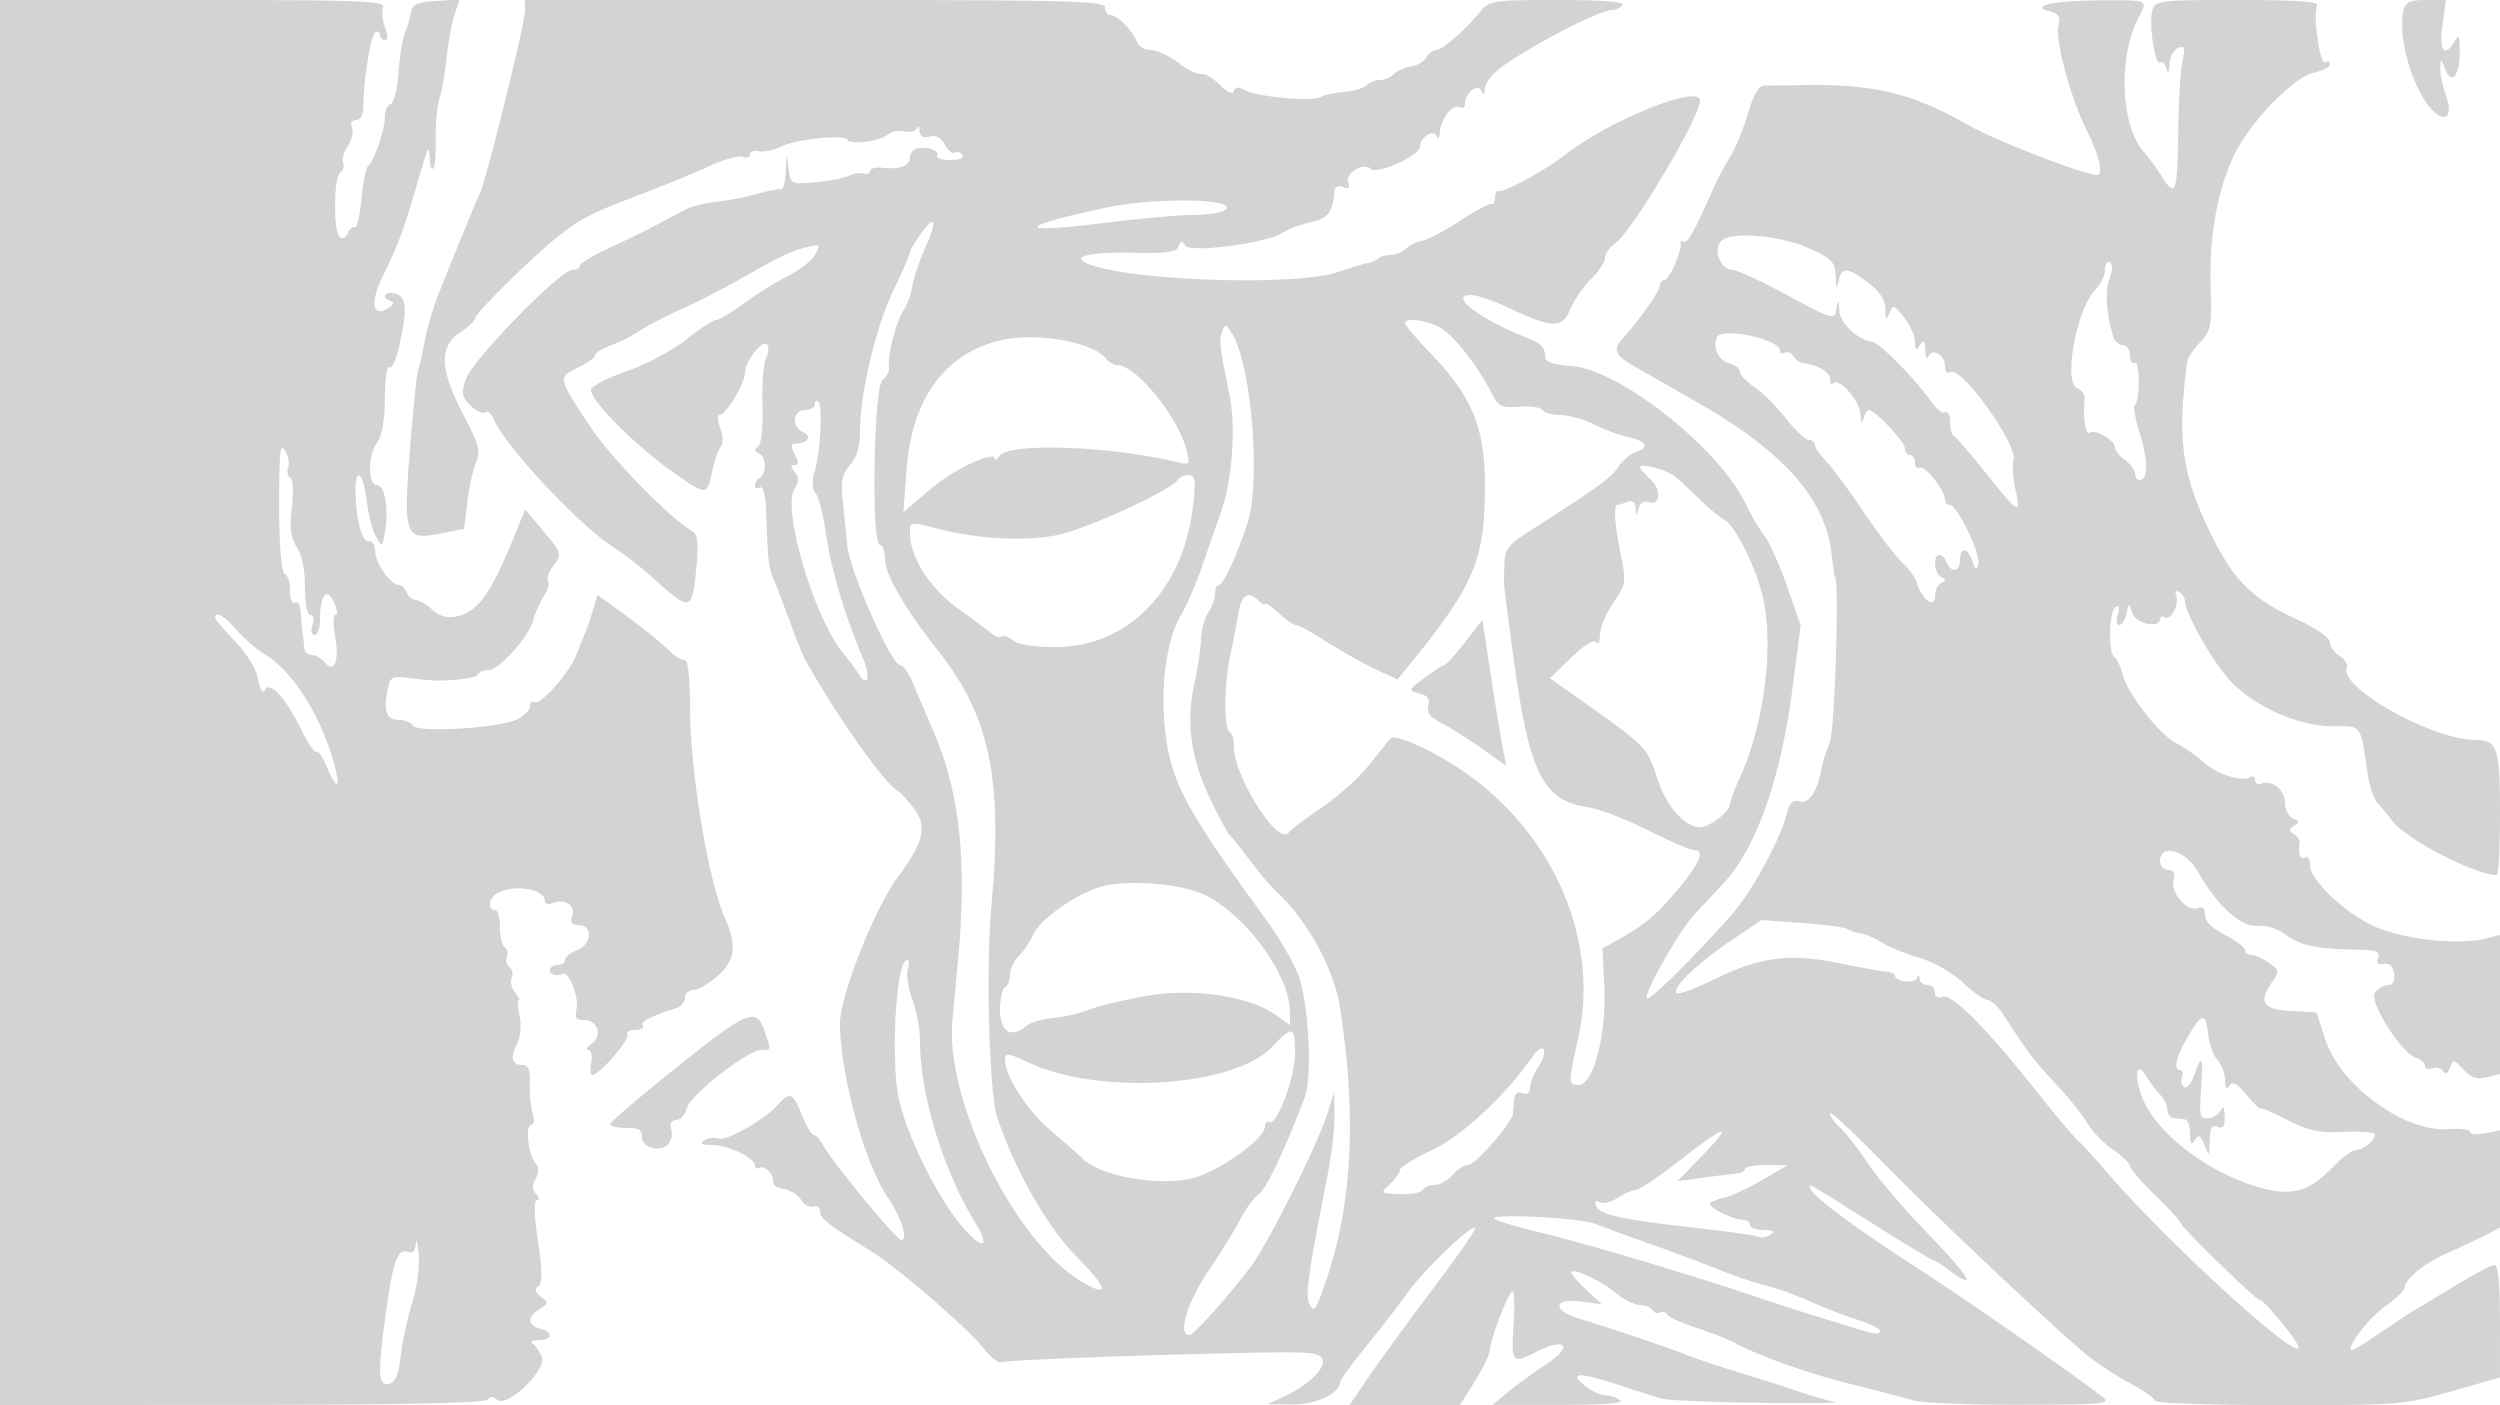 <svg xmlns="http://www.w3.org/2000/svg" width="500" height="281"><path d="M0 140.507v140.508l48.458-.035c31.872-.022 48.673-.384 49.089-1.056.427-.69 1.044-.678 1.906.037 1.975 1.639 9.877-5.915 8.912-8.521-.396-1.067-1.202-2.271-1.792-2.675-.605-.414-.092-.741 1.177-.75 2.788-.019 2.959-1.596.25-2.305-2.53-.661-2.562-2.342-.074-3.896 1.784-1.114 1.803-1.296.25-2.489-1.187-.911-1.342-1.512-.533-2.056.856-.576.845-2.839-.047-9.019-.772-5.353-.839-8.25-.193-8.25.572 0 .505-.492-.156-1.153-.812-.812-.85-1.719-.131-3.064.706-1.318.69-2.311-.049-3.203-1.432-1.725-2.064-7.58-.819-7.58.561 0 .686-.968.289-2.25-.383-1.238-.642-3.937-.576-6 .086-2.7-.295-3.75-1.361-3.75-2.223 0-2.641-1.364-1.249-4.072.751-1.46.98-3.724.575-5.678-.37-1.788-.45-3.25-.177-3.25s-.06-.669-.738-1.487c-.679-.818-.979-2.154-.667-2.968.313-.815.108-1.766-.456-2.114-.563-.348-.788-1.248-.5-2 .289-.752.094-1.633-.432-1.958-.526-.325-.956-2.139-.956-4.032 0-1.893-.45-3.441-1-3.441-1.688 0-1.108-2.739.75-3.544 3.784-1.639 9.25-.569 9.25 1.812 0 .52.675.687 1.5.37 2.477-.95 4.625.394 3.962 2.48-.438 1.381-.103 1.882 1.258 1.882 2.884 0 2.667 3.902-.279 5.022-1.342.511-2.441 1.39-2.441 1.953 0 .564-.675 1.025-1.5 1.025s-1.5.45-1.5 1c0 .94 1.278 1.311 2.581.75 1.183-.509 3.279 4.826 2.75 7-.43 1.766-.118 2.25 1.454 2.25 2.752 0 3.79 3.106 1.578 4.724-.96.702-1.272 1.276-.693 1.276.584 0 .84 1.114.575 2.5-.263 1.375-.163 2.5.222 2.5 1.384 0 7.578-7.118 7.003-8.048-.323-.524.365-.952 1.53-.952s1.872-.398 1.572-.884c-.49-.792 1.471-1.818 6.678-3.491.963-.309 1.75-1.251 1.75-2.094 0-.842.787-1.544 1.75-1.56.963-.016 3.204-1.353 4.981-2.969 3.345-3.043 3.658-5.995 1.222-11.502-3.325-7.518-6.913-29.117-6.936-41.75-.011-6.256-.401-9.75-1.088-9.75-.59 0-1.664-.563-2.389-1.25-2.626-2.493-6.124-5.316-10.536-8.502l-4.503-3.252-.824 2.752c-.453 1.514-1.184 3.652-1.626 4.752-.441 1.1-1.273 3.182-1.849 4.627-1.408 3.532-7.18 10.005-8.303 9.311-.494-.306-.899.073-.899.842 0 .77-1.237 1.97-2.75 2.667-3.736 1.723-19.778 2.625-20.682 1.163-.377-.611-1.533-1.11-2.568-1.11-2.591 0-3.309-1.538-2.567-5.494.618-3.295.718-3.354 4.849-2.856 2.32.279 4.668.496 5.218.482 4.813-.122 7.655-.574 8.095-1.285.288-.466 1.264-.847 2.171-.847 2.083 0 8.038-6.691 8.899-10 .358-1.375 1.294-3.493 2.079-4.706.786-1.213 1.179-2.61.874-3.103-.305-.493.092-1.75.882-2.794 1.969-2.601 1.951-2.668-1.986-7.38l-3.486-4.173-1.125 2.828c-5.559 13.971-8.141 17.75-12.745 18.649-1.787.349-3.335-.111-4.722-1.401-1.136-1.056-2.613-1.92-3.282-1.92s-1.476-.675-1.792-1.5c-.317-.825-1.018-1.5-1.559-1.5-1.651 0-4.734-4.364-4.77-6.75-.018-1.237-.57-2.137-1.227-2-1.34.28-2.51-3.856-2.688-9.5-.173-5.507 1.506-4.571 2.192 1.221.324 2.735 1.156 5.997 1.848 7.25 1.257 2.275 1.26 2.273 1.815-.721.842-4.536.015-9.5-1.582-9.5-1.886 0-1.831-6.036.077-8.559.948-1.253 1.48-4.355 1.5-8.75.018-3.859.429-6.564.948-6.243.503.311 1.403-1.709 2-4.49 1.594-7.436 1.397-9.643-.916-10.248-2.146-.561-2.834.845-.753 1.539.769.256.385.877-1 1.619-2.896 1.55-3.143-1.8-.514-6.964.954-1.872 2.334-4.979 3.068-6.904 1.324-3.472 1.763-4.856 4.595-14.5 1.192-4.056 1.482-4.449 1.537-2.083.037 1.604.351 2.632.698 2.285.348-.347.577-3.01.509-5.917-.067-2.907.293-6.635.801-8.285.508-1.65 1.135-5.25 1.393-8 .257-2.75.938-6.486 1.512-8.303l1.045-3.302-4.687.302c-3.79.245-4.745.685-4.997 2.303-.17 1.1-.707 2.9-1.193 4-.485 1.1-1.069 4.677-1.297 7.95-.228 3.272-.933 6.122-1.566 6.333-.633.211-1.151 1.327-1.151 2.479 0 2.564-2.178 9.012-3.327 9.848-.46.335-1.087 3.361-1.392 6.724-.305 3.364-.896 5.904-1.313 5.646-.417-.258-1.027.232-1.356 1.089-.329.857-1.051 1.278-1.605.935-1.348-.833-1.294-12.208.061-13.046.588-.363.847-1.238.576-1.944-.271-.707.148-2.199.931-3.318.784-1.118 1.152-2.745.818-3.615-.38-.99-.069-1.581.833-1.581.903 0 1.444-1.028 1.451-2.75.019-5.26 1.469-14.222 2.393-14.793.511-.316.93-.098.93.484S76.439 8 76.975 8c.626 0 .636-.892.028-2.491-.521-1.371-.686-3.171-.368-4C77.145.18 72.612 0 38.607 0H0v140.507M105 2.122c0 2.522-7.631 33.498-8.961 36.378-.852 1.844-3.015 7.104-8.223 20-1.111 2.75-2.386 7.025-2.834 9.5-.449 2.475-1.053 5.175-1.343 6-.29.825-1.026 7.88-1.636 15.678-1.369 17.497-1.037 18.436 6.03 17.039l4.765-.942.692-5.54c.381-3.047 1.178-6.607 1.772-7.91.909-1.996.501-3.476-2.591-9.396-4.72-9.035-4.906-13.6-.671-16.429 1.647-1.1 2.996-2.353 2.997-2.784.004-1.003 11.382-12.281 16.36-16.216 4.959-3.92 6.53-4.73 16.643-8.574 4.675-1.777 10.881-4.329 13.79-5.67 2.91-1.342 5.947-2.187 6.75-1.879.803.308 1.46.091 1.46-.482s.787-.863 1.75-.645c.963.218 2.952-.192 4.421-.912 3.126-1.531 12.604-2.511 13.306-1.376.661 1.071 6.503.299 8.162-1.077.743-.617 2.231-.891 3.308-.609 1.076.281 2.168-.003 2.426-.632s.505-.399.548.512c.054 1.126.693 1.496 1.993 1.156 1.265-.331 2.3.219 3.051 1.622.624 1.167 1.532 1.877 2.016 1.578.484-.3 1.163-.087 1.509.472.374.605-.633 1.016-2.49 1.016-1.715 0-2.872-.399-2.57-.886.632-1.023-2.328-1.991-4.18-1.368-.687.231-1.25 1.01-1.25 1.73 0 1.663-2.04 2.453-5.385 2.086-1.438-.158-2.615.139-2.615.659s-.562.744-1.25.497c-.687-.246-2.024-.05-2.97.436-.947.487-3.958 1.073-6.692 1.303-4.943.415-4.973.4-5.369-2.77-.383-3.061-.405-3.039-.559.563-.088 2.063-.498 3.671-.91 3.573-.412-.097-2.55.33-4.75.948-2.2.619-5.844 1.327-8.098 1.574-2.254.246-4.954.885-6 1.419a492.246 492.246 0 0 0-5.902 3.108c-2.2 1.175-6.588 3.321-9.75 4.769-3.162 1.447-5.75 3.021-5.75 3.496 0 .474-.71.863-1.577.863-2.406 0-19.947 18.002-21.231 21.789-.965 2.847-.847 3.556.883 5.286 1.099 1.099 2.435 1.728 2.969 1.398.533-.33 1.272.216 1.64 1.214 1.838 4.97 16.899 21.177 23.816 25.626 2.2 1.415 5.8 4.201 8 6.191 7.764 7.022 7.983 6.954 8.844-2.745.384-4.323.159-5.938-.909-6.535-4.253-2.381-16.064-14.44-20.184-20.61-6.71-10.047-6.734-10.157-2.688-12.077 1.89-.897 3.437-2.016 3.437-2.486 0-.47 1.37-1.333 3.044-1.917 1.675-.583 4.262-1.883 5.75-2.889 1.488-1.006 5.181-2.932 8.206-4.28 3.025-1.349 8.2-3.983 11.5-5.854 8.779-4.978 10.689-5.899 13.858-6.679 2.677-.659 2.785-.568 1.716 1.429-.627 1.173-3.038 3.09-5.357 4.261-2.32 1.171-6.302 3.648-8.851 5.504-2.549 1.856-5.096 3.374-5.66 3.374-.565 0-3.271 1.774-6.014 3.943-2.743 2.168-8.01 4.98-11.704 6.25-3.694 1.269-6.952 2.905-7.24 3.636-.687 1.746 8.591 11.145 16.475 16.69 6.698 4.71 6.679 4.712 7.775-.519.403-1.925 1.141-4.008 1.639-4.628.545-.679.509-2.173-.091-3.75-.556-1.463-.602-2.622-.103-2.622 1.249 0 5.057-6.371 5.057-8.46 0-2.303 3.664-6.892 4.467-5.594.344.557.217 1.809-.283 2.783s-.811 5.146-.691 9.271c.132 4.558-.217 7.824-.888 8.326-.79.591-.748.971.145 1.333 1.493.606 1.666 3.966.25 4.841-.55.34-1 1.068-1 1.618s.45.722 1 .382c.61-.377 1.079 1.451 1.203 4.691.384 10.057.528 11.317 1.583 13.809.582 1.375 2.045 5.2 3.253 8.5 1.207 3.3 2.572 6.675 3.033 7.5 6.267 11.214 15.663 24.52 18.55 26.269.698.423 2.237 2.128 3.419 3.789 2.397 3.366 1.539 6.642-3.524 13.442C174.95 181.635 168 199.186 168 204.584c0 10.169 4.877 28.008 9.531 34.867 2.742 4.041 4.181 8.549 2.729 8.549-.983 0-13.978-15.79-15.747-19.134-.543-1.026-1.334-1.866-1.758-1.866-.424 0-1.491-1.8-2.372-4-1.836-4.59-2.359-4.789-4.977-1.896-2.72 3.005-10.191 7.193-11.759 6.591-.731-.281-1.963-.108-2.738.382-1.022.647-.64.897 1.391.908 3.245.017 8.7 2.588 8.7 4.1 0 .568.399.786.887.485 1.03-.637 3.02 1.462 2.778 2.93-.091.55.865 1.146 2.123 1.325 1.259.178 2.801 1.146 3.428 2.15.627 1.004 1.735 1.597 2.462 1.318.736-.282 1.322.162 1.322 1.001 0 1.375 1.661 2.663 10.311 7.995 4.983 3.073 19.493 15.587 22.227 19.172 1.435 1.881 3.138 3.229 3.785 2.996 1.271-.458 26.472-1.424 49.373-1.892 12.289-.251 14.278-.075 14.812 1.317.686 1.788-3.054 5.333-8.008 7.589l-3 1.366 5 .048c4.672.045 9.5-2.208 9.5-4.434 0-.401 2.411-3.703 5.359-7.34 2.947-3.636 6.722-8.523 8.39-10.86C285.011 253.679 295 244.23 295 245.716c0 .496-3.885 6.05-8.632 12.343-4.748 6.292-10.39 14.028-12.538 17.191l-3.905 5.75h22.071l2.983-4.75c1.641-2.613 2.992-5.425 3.003-6.25.025-1.894 3.32-10.642 4.408-11.704.449-.438.599 2.466.333 6.454-.52 7.799-.282 8.107 4.394 5.689 5.941-3.072 7.699-1.291 2.276 2.307-2.691 1.785-6.243 4.37-7.893 5.745l-3 2.499 13.5-.01c9.084-.007 13.009-.328 12-.98-.825-.533-2.238-.976-3.139-.985-.902-.008-2.702-.9-4-1.982-3.187-2.655-1.019-2.633 7.221.072 3.526 1.158 7.313 2.354 8.415 2.658 1.102.304 9.878.665 19.503.802s16.375.051 15-.193c-1.375-.243-4.3-1.063-6.5-1.822-2.2-.758-7.825-2.558-12.5-4-4.675-1.441-9.4-3.015-10.5-3.497-2.278-.998-16.126-5.678-21.75-7.351-5.381-1.6-5.053-4.14.44-3.403l4.189.562-3.249-3.037c-1.788-1.671-3.056-3.231-2.819-3.468.682-.682 5.919 1.848 9.016 4.355 1.554 1.259 3.665 2.289 4.691 2.289 1.025 0 2.147.457 2.492 1.016.346.559 1.016.777 1.49.484.474-.293 1.123-.11 1.443.407.319.517 2.938 1.708 5.819 2.647 2.881.939 6.363 2.311 7.738 3.049 5.028 2.699 14.879 6.173 23.582 8.317 4.905 1.208 10.3 2.62 11.989 3.138 1.689.518 11.364.922 21.5.897 16.767-.04 18.249-.182 16.429-1.577-6.985-5.355-27.57-19.675-37.394-26.014-12.334-7.959-20.362-13.933-20.986-15.617-.435-1.176-1.258-1.642 13.172 7.452 5.936 3.741 11.016 6.801 11.291 6.801.274 0 1.824.981 3.445 2.179 5.697 4.212 3.836 1.117-4.538-7.544-4.653-4.812-10.035-11.123-11.961-14.025-1.925-2.901-4.407-6.095-5.515-7.097-1.108-1.003-2.014-2.285-2.014-2.849 0-.565 4.837 3.935 10.75 10 9.866 10.119 31.819 30.863 40.25 38.033 1.925 1.636 5.863 4.246 8.75 5.798 2.887 1.553 5.25 3.201 5.25 3.664 0 .463 11.137.851 24.75.862 24.067.021 25.019-.055 34.496-2.75l9.746-2.771.004-11.25c.003-7.36-.368-11.25-1.071-11.25-.592 0-4.079 1.823-7.75 4.052a2914.411 2914.411 0 0 1-8.675 5.25c-1.1.659-4.139 2.66-6.752 4.448-2.614 1.787-4.988 3.25-5.276 3.25-1.6 0 3.093-6.27 6.494-8.676 2.195-1.553 4.001-3.308 4.013-3.9.033-1.655 4.086-4.906 8.521-6.833 2.2-.956 5.463-2.483 7.25-3.392l3.25-1.654V226.05l-3 .6c-1.65.33-3 .203-3-.282s-1.943-.728-4.318-.539c-8.693.691-21.629-8.723-24.618-17.917l-1.759-5.412-5.153-.302c-5.655-.332-6.541-1.77-3.641-5.911 1.392-1.987 1.335-2.281-.722-3.722-1.229-.861-2.809-1.565-3.512-1.565-.702 0-1.277-.441-1.277-.98 0-.538-1.8-1.898-4-3.02-2.6-1.326-4-2.723-4-3.989 0-1.274-.492-1.759-1.423-1.402-2.118.813-5.534-3.057-4.886-5.535.384-1.467.069-2.074-1.074-2.074-.89 0-1.617-.808-1.617-1.796 0-3.567 5.183-2.157 7.544 2.053 3.992 7.118 8.84 11.401 12.342 10.906 1.317-.187 3.654.6 5.216 1.754 2.984 2.206 6.286 2.905 14.255 3.016 3.947.054 4.746.356 4.266 1.607-.411 1.071-.062 1.452 1.143 1.25 1.15-.192 1.842.467 2.054 1.96.205 1.444-.199 2.25-1.128 2.25-.796 0-1.992.657-2.658 1.459-1.409 1.697 5.107 12.089 8.216 13.104.962.315 1.75 1.04 1.75 1.611 0 .572.661.786 1.468.477.807-.31 1.785-.051 2.172.576.466.754.924.517 1.35-.698.606-1.727.768-1.705 2.699.368 1.547 1.66 2.705 2.042 4.683 1.546l2.628-.66v-27.821l-2.75.723c-5.458 1.434-16.339.254-22.41-2.432-5.743-2.54-12.84-9.26-12.84-12.157 0-1.221-.448-1.937-1-1.596-.936.578-1.455-.84-1.066-2.908.095-.5-.415-1.287-1.131-1.75-1.066-.689-1.061-.998.031-1.703 1.075-.694 1.027-.978-.25-1.468-.871-.335-1.584-1.732-1.584-3.104 0-2.575-2.547-4.638-4.75-3.849-.688.247-1.25-.065-1.25-.694 0-.628-.404-.892-.897-.587-1.646 1.016-6.805-.605-9.308-2.926-1.36-1.261-3.847-3.004-5.527-3.872-3.513-1.817-9.799-9.921-10.806-13.933-.376-1.499-1.084-2.972-1.573-3.274-1.28-.792-1.097-9.185.218-9.998.745-.461.887.011.433 1.441-.38 1.198-.239 2.125.323 2.125.549 0 1.197-1.012 1.44-2.25.442-2.245.445-2.245 1.154-.125.711 2.125 5.543 3.163 5.543 1.191 0-.514.427-.67.95-.347 1.215.751 2.936-2.53 2.285-4.358-.302-.849-.055-1.118.635-.691.622.384 1.13 1.189 1.13 1.789 0 2.364 5.434 12.011 8.869 15.749 4.863 5.289 13.776 9.292 20.692 9.292 5.912 0 5.435-.66 7.006 9.692.37 2.443 1.284 5.052 2.031 5.799.747.746 1.93 2.171 2.63 3.165 2.629 3.735 16.65 11.094 21.138 11.094.349 0 .634-5.535.634-12.3 0-13.134-.516-14.7-4.842-14.7-8.663 0-27.342-10.473-25.808-14.471.248-.645-.405-1.707-1.45-2.359-1.045-.653-1.9-1.873-1.9-2.711 0-.906-2.736-2.79-6.75-4.647-8.972-4.152-12.49-7.688-17.2-17.289-5.685-11.59-6.661-18.847-4.603-34.251.09-.676 1.24-2.375 2.556-3.775 2.184-2.325 2.368-3.273 2.128-10.943-.312-9.965 1.267-19.16 4.481-26.096 3.133-6.762 11.938-15.985 16.138-16.905 1.788-.392 3.25-1.153 3.25-1.691 0-.539-.417-.722-.926-.408-1.095.677-2.589-9.812-1.621-11.378C463.917.325 459.139 0 447.626 0c-15.577 0-16.526.11-17.122 1.987-.804 2.535.455 11.157 1.532 10.491.447-.277 1.019.291 1.272 1.26.299 1.144.501.835.576-.881.064-1.454.843-2.922 1.731-3.263 1.365-.524 1.503-.114.888 2.643-.4 1.795-.79 8.326-.865 14.513-.146 11.879-.552 12.925-3.3 8.5-.939-1.512-2.55-3.707-3.58-4.876-4.704-5.338-5.178-19.141-.93-27.058 1.78-3.319 1.775-3.321-7.578-3.246-9.626.078-14.479 1.114-10.314 2.203 1.79.468 2.198 1.105 1.767 2.755-.748 2.861 2.368 14.467 5.655 21.063 2.491 4.999 3.386 8.909 2.04 8.909-2.466 0-20.136-6.821-25.398-9.805-11.563-6.556-18.878-8.369-33-8.178-3.575.048-7.237.096-8.138.106-1.122.012-2.166 1.806-3.316 5.698-.923 3.123-2.534 7.029-3.58 8.679-1.046 1.65-2.595 4.575-3.442 6.5-3.634 8.258-5.053 10.791-5.79 10.336-.431-.267-.708-.114-.616.34.296 1.454-2.281 7.324-3.216 7.324-.496 0-.902.48-.902 1.067 0 1.068-3.947 6.711-7.265 10.387-2.21 2.448-1.864 3.511 1.832 5.633 1.613.926 7.24 4.144 12.505 7.15 17.749 10.136 26.031 19.477 27.277 30.763.273 2.475.56 4.5.638 4.5.917 0-.035 30.658-1.025 33-.697 1.65-1.428 3.9-1.624 5-.842 4.734-2.479 7.276-4.367 6.782-1.423-.372-2.048.202-2.57 2.363-1.182 4.89-7.013 15.664-10.835 20.017-7.306 8.325-16.65 17.588-17.192 17.045-.781-.781 6.501-13.646 9.578-16.918 1.401-1.492 3.956-4.212 5.676-6.046 6.594-7.029 11.532-20.937 13.868-39.06l1.634-12.679-2.725-7.752c-1.499-4.264-3.525-8.79-4.503-10.058-.978-1.268-2.693-4.197-3.812-6.509-5.4-11.155-25.053-26.686-34.789-27.493-4.388-.364-5.301-.767-5.301-2.341 0-1.108-1.044-2.297-2.503-2.852C296.47 64.186 289.361 59 294.163 59c1.179 0 4.543 1.135 7.475 2.522 8.878 4.2 10.8 4.25 12.426.321.761-1.839 2.633-4.565 4.16-6.059C319.751 54.29 321 52.403 321 51.59c0-.812.891-2.1 1.979-2.863C326.414 46.321 340 23.48 340 20.111c0-3.359-18.248 3.986-26.992 10.864-3.911 3.076-12.099 7.539-13.258 7.227-.413-.111-.75.473-.75 1.298 0 .825-.337 1.408-.75 1.295-.412-.112-3.256 1.424-6.318 3.415-3.063 1.99-6.438 3.77-7.5 3.954-1.063.185-2.527.899-3.253 1.586-.727.687-2.115 1.25-3.084 1.25-.969 0-2.075.313-2.457.696-.383.382-1.245.776-1.917.875-.672.098-3.374.91-6.006 1.804-9.11 3.094-45.019 1.646-51.01-2.057-1.961-1.212 2.376-1.939 10.508-1.761 6.141.135 8.08-.156 8.509-1.275.436-1.135.727-1.174 1.34-.181.959 1.551 16.182-.439 19.453-2.543 1.108-.712 3.465-1.614 5.238-2.004 3.859-.847 4.796-1.975 5.122-6.161.082-1.048.686-1.392 1.736-.989 1.148.441 1.447.188 1.038-.877-.722-1.882 3.105-4.173 4.553-2.725 1.185 1.185 9.79-2.706 9.795-4.43.005-1.914 2.719-3.679 3.327-2.164.299.746.565.447.629-.708.149-2.687 2.655-5.861 3.98-5.041.587.362 1.067.013 1.067-.778 0-2.142 2.662-4.123 3.324-2.473.356.888.543.793.597-.303.043-.877 1.02-2.452 2.171-3.5C303.007 10.839 319.601 2 322.379 2c.827 0 1.781-.45 2.121-1 .4-.648-4.16-1-12.951-1-12.603 0-13.692.151-15.309 2.116-3.184 3.873-7.725 7.875-8.94 7.879-.66.003-1.571.667-2.024 1.477-.453.809-1.832 1.625-3.064 1.813-1.231.188-2.773.876-3.426 1.529C278.134 15.466 276.88 16 276 16c-.88 0-2.065.465-2.633 1.033-.568.568-2.615 1.175-4.55 1.348-1.935.174-4.026.63-4.647 1.014-1.565.967-12.533.017-14.992-1.3-1.485-.794-2.12-.768-2.41.1-.245.735-1.311.262-2.825-1.252-1.338-1.338-3-2.301-3.695-2.142-.694.159-2.764-.856-4.599-2.256-1.836-1.4-4.322-2.545-5.525-2.545-1.203 0-2.47-.787-2.815-1.75-.78-2.171-3.869-5.25-5.267-5.25-.573 0-1.042-.675-1.042-1.5 0-1.316-7.111-1.5-58-1.5h-58v2.122m375.743-.248c-1.413 5.403 1.989 16.829 6.107 20.512 2.649 2.37 3.784.413 2.191-3.779-.573-1.505-1.012-3.72-.978-4.922.06-2.069.116-2.053 1.052.291 1.293 3.242 2.861 1.047 2.839-3.976-.012-2.859-.202-3.179-1.034-1.75-1.998 3.43-3.13 1.91-2.42-3.25l.688-5h-3.978c-3.047 0-4.091.438-4.467 1.874M221 41.567c-18.212 3.934-17.971 5.25.538 2.941 6.579-.821 14.212-1.503 16.962-1.515 2.75-.013 5.601-.404 6.335-.87 3.755-2.38-13.522-2.783-23.835-.556m-36.891 5.28c-1.16 1.629-2.109 3.265-2.109 3.636 0 .37-1.544 3.901-3.43 7.845-3.493 7.302-6.57 20.478-6.57 28.129 0 2.782-.677 5.018-1.973 6.511-1.546 1.783-1.871 3.275-1.502 6.903.258 2.546.69 6.766.959 9.377.526 5.096 8.788 23.752 10.519 23.752.566 0 1.652 1.463 2.414 3.25.761 1.787 2.732 6.4 4.381 10.25 5.175 12.087 6.621 25.768 4.807 45.5a8347.38 8347.38 0 0 1-1.111 12c-1.528 16.305 12.744 44.911 26.225 52.567 5.323 3.022 4.756.989-1.485-5.33-5.778-5.85-12.159-17.046-15.748-27.633-1.645-4.85-2.345-29.885-1.192-42.604 2.296-25.323-.355-37.86-10.784-51-6.413-8.08-10.51-15.135-10.51-18.1 0-1.595-.45-2.9-1-2.9-1.786 0-1.296-31.51.513-33.011.832-.691 1.417-1.758 1.3-2.372-.4-2.092 1.331-9.11 2.814-11.413.814-1.263 1.644-3.513 1.845-5 .201-1.487 1.339-4.879 2.53-7.537 2.537-5.664 2.105-7.03-.893-2.82m160.03 1.486c-1.561 1.88.084 5.667 2.461 5.667.841 0 5.742 2.271 10.889 5.046 9.176 4.946 9.369 5 9.799 2.75.404-2.109.451-2.081.576.339.131 2.537 3.647 5.823 6.712 6.273 1.428.21 8.8 7.752 11.736 12.007.997 1.444 2.234 2.365 2.75 2.047.516-.319.938.534.938 1.896 0 1.361.337 2.625.75 2.809.413.183 3.382 3.626 6.598 7.651 6.463 8.088 6.924 8.32 5.697 2.88-.465-2.06-.615-4.626-.334-5.701.815-3.115-10.488-18.871-12.6-17.565-.67.413-1.111-.089-1.111-1.266 0-2.221-2.619-3.672-3.356-1.86-.268.657-.529.069-.58-1.306-.075-1.992-.291-2.195-1.064-1-.794 1.228-.972 1.117-.985-.615-.008-1.163-.999-3.366-2.201-4.895-2.02-2.567-2.243-2.634-2.93-.884-.616 1.57-.755 1.433-.814-.805-.048-1.837-1.139-3.514-3.414-5.25-4.115-3.138-5.391-3.203-5.95-.301-.316 1.64-.471 1.376-.57-.975-.119-2.823-.728-3.5-4.886-5.432-6.1-2.835-16.306-3.686-18.111-1.51M421 53.941c0 1.132-.848 2.907-1.884 3.943-3.783 3.783-6.542 18.632-3.667 19.735.899.345 1.564 1.359 1.478 2.254-.373 3.858.146 7.2 1.032 6.652 1.179-.729 5.041 1.566 5.041 2.995 0 .571.9 1.687 2 2.48 1.1.793 2 2.017 2 2.721 0 .703.398 1.279.883 1.279 1.767 0 1.803-3.788.087-9.331-.964-3.118-1.424-5.669-1.02-5.669.403 0 .764-2.026.801-4.503.038-2.477-.341-4.25-.841-3.941-.501.309-.91-.365-.91-1.497 0-1.132-.645-2.059-1.433-2.059s-1.664-.787-1.946-1.75c-1.383-4.706-1.656-9.028-.726-11.475.653-1.717.677-2.921.067-3.299-.529-.327-.962.333-.962 1.465M281 64.66c0 .362 2.494 3.273 5.541 6.469 7.98 8.365 10.462 14.579 10.447 26.15-.019 14.913-2.164 19.89-15.693 36.413l-1.795 2.192-4.342-2.013c-2.388-1.107-6.754-3.556-9.702-5.442-2.948-1.886-5.766-3.429-6.262-3.429-.496 0-2.093-1.104-3.548-2.452-1.455-1.349-2.646-2.159-2.646-1.8 0 .358-.54.112-1.2-.548-2.136-2.136-3.523-1.282-4.147 2.55-.336 2.063-1.051 5.775-1.589 8.25-1.259 5.8-1.333 14.716-.128 15.461.515.318.885 1.357.821 2.309-.395 5.898 8.876 20.77 11.037 17.705.388-.551 3.353-2.796 6.588-4.989 3.235-2.192 7.488-6.011 9.45-8.486 1.962-2.475 3.854-4.853 4.203-5.285.91-1.125 8.854 2.491 15.112 6.879 17.724 12.426 26.757 33.593 22.535 52.808-2.08 9.464-2.079 9.598.068 9.598 2.908 0 5.562-10.112 5.119-19.503l-.369-7.808 3.479-1.952c5.137-2.883 7.589-4.996 12.028-10.368 4.082-4.94 4.98-7.369 2.724-7.369-.698 0-4.834-1.791-9.192-3.98-4.358-2.19-9.734-4.251-11.947-4.581-9.201-1.372-11.831-6.849-15.097-31.437-1.95-14.681-1.76-12.661-1.613-17.084.105-3.181.705-3.955 5.368-6.923 13.07-8.32 15.991-10.434 17.411-12.601.835-1.274 2.378-2.589 3.428-2.922 2.883-.915 2.299-2.229-1.339-3.015-1.788-.385-4.92-1.546-6.96-2.579-2.041-1.033-5.052-1.878-6.691-1.878-1.64 0-3.257-.447-3.595-.994-.338-.546-2.419-.851-4.625-.676-3.609.285-4.168.009-5.582-2.757-2.894-5.656-7.751-11.757-10.488-13.172-2.814-1.455-6.809-1.89-6.809-.741m-36.589 1.711c-.634 1.652-.471 3.045 1.451 12.4 1.37 6.67.626 17.152-1.684 23.729-1.159 3.3-2.968 8.475-4.018 11.5-1.051 3.025-2.828 7.075-3.948 9-3.223 5.535-4.382 16.006-2.836 25.621 1.387 8.625 4.707 14.532 19.888 35.379 3.003 4.125 6.041 9.525 6.749 12 1.839 6.424 2.383 19.569.966 23.351-3.906 10.426-7.64 18.321-9.206 19.465-.99.724-2.651 2.974-3.692 5-1.041 2.026-3.96 6.757-6.487 10.512-4.226 6.281-6.114 12.672-3.744 12.672.867 0 6.692-6.432 12.062-13.318 3.395-4.353 13.533-24.511 15.547-30.913l1.343-4.269.099 4.477c.055 2.463-.565 7.863-1.376 12-3.936 20.078-4.516 24.218-3.618 25.822.807 1.441 1.055 1.334 1.904-.821 6.5-16.499 7.822-34.952 4.188-58.478-1.217-7.882-6.671-17.712-13.033-23.49-.914-.831-3.182-3.535-5.038-6.01-1.857-2.475-3.664-4.725-4.015-5-.352-.275-2.132-3.609-3.957-7.408-3.84-7.997-4.791-15.284-3.023-23.182.66-2.948 1.234-6.834 1.276-8.635.042-1.801.687-4.163 1.434-5.248.746-1.084 1.357-2.772 1.357-3.75 0-.977.338-1.782.75-1.788.925-.015 3.622-5.839 5.758-12.434 2.711-8.375.733-31.984-3.182-37.978-1.156-1.769-1.309-1.785-1.915-.206m98.944 1.146a3.897 3.897 0 0 0 2.65 5.195c1.097.287 1.996 1.031 1.998 1.655.001.623 1.314 2.011 2.916 3.085 1.603 1.073 4.414 3.869 6.247 6.212 1.834 2.343 3.897 4.277 4.584 4.298.688.021 1.25.488 1.25 1.038s.937 1.937 2.082 3.082c1.146 1.146 4.567 5.758 7.603 10.25 3.037 4.493 6.535 9.068 7.775 10.168 1.239 1.1 2.561 2.972 2.936 4.16 1.049 3.324 3.604 5.129 3.604 2.546 0-1.122.563-2.302 1.25-2.623 1-.466 1-.7 0-1.166-1.419-.663-1.723-4.417-.357-4.417.491 0 1.152.675 1.469 1.5.836 2.18 2.638 1.838 2.638-.5 0-2.699 1.594-2.539 2.489.25.583 1.816.81 1.928 1.175.581.525-1.94-4.225-11.831-5.681-11.831-.541 0-.983-.493-.983-1.096 0-1.84-4.092-6.965-5.076-6.357-.508.314-.924-.131-.924-.988S382.55 91 382 91s-1-.587-1-1.304c0-1.291-6.012-7.696-7.224-7.696-.346 0-.835.787-1.087 1.75-.301 1.151-.497.869-.573-.826-.121-2.68-4.259-7.447-5.44-6.266-.372.371-.676-.022-.676-.875 0-1.367-2.581-2.857-5.5-3.174-.55-.06-1.365-.681-1.811-1.38-.447-.699-1.234-1.01-1.75-.691-.517.319-.939.158-.939-.358 0-2.384-11.799-4.868-12.645-2.663m-142.931.478c-11.23 2.488-17.994 11.558-19.071 25.575l-.682 8.865 5.415-4.61c4.775-4.067 12.887-7.828 12.929-5.994.009.368.378.099.82-.598 1.765-2.781 22.291-2.059 35.94 1.264 2.057.501 2.212.287 1.609-2.222-1.63-6.778-10.133-17.259-14.012-17.271-.62-.002-1.649-.633-2.287-1.401-2.672-3.22-13.713-5.148-20.661-3.608M163 80.833c0 .642-.9 1.167-2 1.167-2.467 0-2.75 3.498-.357 4.417 1.589.609 1.147 1.953-.726 2.208-.505.069-1.158.181-1.452.25-.295.069-.054 1.025.535 2.125.784 1.465.76 2-.087 2-.867 0-.861.358.022 1.422.909 1.095.894 1.879-.066 3.416-2.509 4.017 4.094 26.091 9.832 32.868.99 1.169 2.309 2.95 2.932 3.959 1.82 2.948 2.584.895 1.038-2.791-3.935-9.387-6.554-18.338-7.649-26.143-.444-3.173-1.297-6.358-1.895-7.078-.719-.866-.78-2.376-.182-4.462 1.163-4.054 1.641-12.938.745-13.834-.379-.38-.69-.165-.69.476M55.923 93.5c-.322 11.709.149 21.023 1.078 21.333.55.184.999 1.673.999 3.309 0 1.729.419 2.717 1 2.358.564-.349 1.075.606 1.171 2.191.094 1.545.271 3.484.394 4.309.122.825.27 2.063.329 2.75.058.688.726 1.25 1.484 1.25.757 0 1.974.719 2.702 1.597 1.872 2.255 2.822-.664 1.885-5.789-.383-2.095-.317-3.808.148-3.808.464 0 .326-1.138-.308-2.528-1.417-3.111-2.767-1.524-2.79 3.278-.008 1.787-.495 3.25-1.082 3.25-.613 0-.797-.853-.433-2 .364-1.147.18-2-.433-2-.628 0-1.067-2.279-1.067-5.535 0-3.438-.619-6.48-1.634-8.03-1.249-1.905-1.484-3.77-.999-7.904.366-3.111.229-5.663-.322-6.003-.527-.326-.715-1.225-.418-1.999s.066-2.222-.513-3.218c-.847-1.456-1.08-.831-1.191 3.189M328 93.441c0 .265.958 1.373 2.128 2.464 2.296 2.139 1.928 5.437-.503 4.505-.873-.335-1.638.169-1.922 1.267-.449 1.736-.477 1.735-.587-.034-.079-1.263-.622-1.663-1.698-1.25-.87.334-1.77.607-2 .607-.756 0-.438 4.285.744 10.005 1.111 5.379 1.045 5.796-1.5 9.542-1.464 2.155-2.669 5.05-2.677 6.435-.009 1.385-.346 2.047-.75 1.471-.452-.643-2.372.542-4.984 3.076l-4.249 4.123 5.553 3.924c13.625 9.628 13.922 9.923 15.718 15.621 1.77 5.616 5.119 9.719 8.369 10.254 1.854.305 6.358-3.01 6.358-4.68 0-.484.857-2.769 1.905-5.076 4.598-10.125 6.66-24.231 5.041-34.475-.95-6.01-5.622-15.976-8.113-17.31-.976-.522-3.25-2.413-5.054-4.201-1.803-1.789-4.027-3.828-4.942-4.531-1.696-1.304-6.837-2.609-6.837-1.737m-92.518 2.587c-1.259 2.039-18.113 9.76-23.932 10.965-6.552 1.356-16.029.839-24.3-1.326-5.241-1.372-5.25-1.37-5.25.99 0 4.849 3.944 10.968 9.798 15.203 3.136 2.268 6.217 4.551 6.845 5.072.629.521 1.406.686 1.726.365.321-.32 1.314.025 2.207.766 1.01.838 4.184 1.349 8.386 1.349 14.766 0 25.843-11.461 27.702-28.662.523-4.841.371-5.75-.963-5.75-.87 0-1.869.463-2.219 1.028M43 123.539c0 .296 1.796 2.407 3.991 4.691 2.357 2.453 4.252 5.548 4.63 7.561.426 2.274.905 2.976 1.439 2.111 1.053-1.702 4.222 1.889 7.349 8.328 1.264 2.602 2.562 4.465 2.886 4.142.323-.324 1.295 1.105 2.16 3.173 2.112 5.056 2.806 3.973 1.096-1.71-2.885-9.586-8.203-17.729-13.803-21.134-1.629-.991-4.079-3.129-5.444-4.751-2.24-2.663-4.304-3.819-4.304-2.411m249.994 4.925c-1.922 2.453-3.744 4.477-4.05 4.498-.305.021-2.1 1.177-3.987 2.57-3.351 2.472-3.377 2.545-1.114 3.137 1.661.434 2.179 1.14 1.826 2.489-.357 1.364.379 2.324 2.669 3.485 1.739.882 5.357 3.164 8.04 5.071l4.879 3.467-.751-3.841c-.414-2.112-1.487-8.677-2.385-14.588l-1.634-10.748-3.493 4.46m-73.313 49.035c-5.295 1.82-11.714 6.471-13.053 9.458-.62 1.383-1.915 3.309-2.878 4.279-.963.97-1.75 2.637-1.75 3.705s-.45 2.219-1 2.559c-.55.34-1 2.358-1 4.486 0 4.3 2.224 5.733 5.12 3.301.89-.749 3.365-1.513 5.5-1.698 2.134-.186 5.23-.887 6.88-1.557 1.65-.67 6.741-1.915 11.313-2.766 9.51-1.77 21.076-.111 26.437 3.792l2.75 2.002-.01-2.78c-.025-7.14-8.595-18.997-16.731-23.148-4.929-2.515-16.472-3.388-21.578-1.633m126.628 10.532c-6.665 4.476-12.003 9.608-11.018 10.593.355.355 3.922-.959 7.927-2.921 8.888-4.354 14.801-5.082 24.711-3.043 4.164.857 8.359 1.605 9.321 1.663.962.058 1.75.407 1.75.775 0 1.223 3.896 1.709 4.373.546.323-.788.494-.755.548.106.043.688.754 1.25 1.579 1.25s1.5.661 1.5 1.469c0 .901.585 1.244 1.515.887 1.834-.704 8.633 6.105 18.414 18.44 3.796 4.787 7.727 9.465 8.736 10.395 1.009.931 3.41 3.542 5.335 5.804 11.393 13.384 37.196 37.143 38.702 35.636.558-.558-6.751-9.631-7.759-9.631-.786 0-15.943-14.805-15.943-15.573 0-.306-2.25-2.748-5-5.427-2.75-2.679-5-5.291-5-5.806 0-.515-1.532-1.986-3.405-3.269-1.873-1.284-4.208-3.704-5.189-5.379-.982-1.675-3.797-5.181-6.255-7.79-4.286-4.548-5.596-6.273-10.255-13.506-1.151-1.787-2.661-3.25-3.355-3.25s-2.919-1.563-4.945-3.474c-2.133-2.012-5.842-4.116-8.811-4.997-2.819-.837-6.159-2.2-7.422-3.027s-3.099-1.629-4.08-1.782c-.98-.153-2.245-.567-2.809-.92-.564-.352-4.662-.898-9.106-1.212l-8.08-.572-5.979 4.015m-165.811 5.219c-1.535 4.365-2.056 18.919-.914 25.523 1.344 7.777 8.262 21.675 13.695 27.514 3.488 3.749 4.605 2.888 1.925-1.484-6.627-10.81-11.204-25.838-11.204-36.785 0-2.072-.682-5.698-1.514-8.059-.833-2.361-1.253-5.117-.933-6.126.643-2.027-.354-2.578-1.055-.583m-45.297 20.315C127.94 219.375 122 224.459 122 224.862c0 .404 1.463.722 3.25.708 2.452-.019 3.217.391 3.116 1.672-.166 2.104 3.254 3.318 5.079 1.804.742-.616 1.118-2.003.835-3.083-.342-1.31-.012-1.963.995-1.963.829 0 1.774-1.06 2.099-2.355.666-2.653 12.152-11.645 14.875-11.645 2.069 0 2.045.142.653-3.851-1.665-4.777-3.346-4.073-17.701 7.416m302.745-6.858c-2.591 4.269-3.408 7.293-1.971 7.293.529 0 .721.629.425 1.399-.295.769-.1 1.669.434 1.999.534.33 1.442-.75 2.017-2.399 1.525-4.376 1.829-3.721 1.349 2.909-.382 5.29-.232 5.891 1.436 5.75 1.025-.087 2.17-.833 2.544-1.658.449-.992.703-.58.75 1.219.052 2.021-.315 2.571-1.43 2.143-1.143-.439-1.515.222-1.563 2.781-.061 3.231-.101 3.264-1.052.881-.807-2.022-1.159-2.205-1.921-1-.71 1.123-.937.819-.949-1.274-.008-1.512-.465-2.806-1.015-2.875a111.87 111.87 0 0 0-2.25-.25c-.687-.069-1.25-.8-1.25-1.625s-.675-2.214-1.5-3.088c-.825-.873-2.01-2.448-2.633-3.5-2.023-3.415-2.702-.579-.956 3.994 2.767 7.245 13.458 15.402 23.825 18.176 6.347 1.699 9.644.724 14.447-4.271 1.75-1.821 3.798-3.311 4.55-3.311 1.466 0 3.767-1.921 3.767-3.145 0-.409-2.767-.621-6.149-.469-5.071.226-7.087-.205-11.5-2.462-2.943-1.505-5.351-2.519-5.351-2.254 0 .266-1.191-.933-2.648-2.663-2-2.378-2.852-2.824-3.484-1.827-.584.92-.842.586-.853-1.101-.008-1.332-.685-3.162-1.503-4.066-.819-.904-1.646-3.079-1.838-4.833-.507-4.632-1.154-4.714-3.728-.473m-183.572 2.709c-7.616 7.987-34.557 9.708-48.624 3.105-3.975-1.865-4.75-1.978-4.75-.691 0 3.399 4.335 10.151 9.174 14.289 2.818 2.41 5.715 4.96 6.439 5.667 3.453 3.374 14.511 5.433 21.396 3.985 5.251-1.105 14.991-7.929 14.991-10.504 0-.762.378-1.151.84-.866 1.487.919 5.16-8.847 5.16-13.721 0-5.497-.468-5.625-4.626-1.264m52.064 2.004c-5.343 7.705-14.167 15.875-20.188 18.694-3.437 1.609-6.25 3.349-6.25 3.867 0 .517-.905 1.785-2.012 2.816-1.993 1.856-1.975 1.876 1.947 2.029 2.177.086 4.234-.29 4.571-.835.337-.545 1.416-.991 2.398-.991.982 0 2.601-.9 3.596-2 .995-1.1 2.393-2 3.105-2 1.465 0 8.814-8.413 8.981-10.282l.262-2.937c.096-1.09.701-1.508 1.652-1.143.958.368 1.5-.017 1.5-1.066 0-.903.717-2.737 1.594-4.075 2.298-3.508 1.202-5.477-1.156-2.077M336 232.051c-4.125 3.226-8.078 5.885-8.785 5.908-.707.022-2.375.755-3.706 1.627-1.332.873-2.949 1.26-3.595.861-.723-.447-1.003-.213-.729.609.624 1.872 4.424 2.75 19.088 4.409 7.026.795 13.122 1.661 13.548 1.925.426.263 1.428.065 2.227-.441 1.088-.688.763-.922-1.298-.934-1.512-.008-2.75-.465-2.75-1.015 0-.55-.585-1-1.301-1-1.756 0-6.681-2.334-6.691-3.171-.004-.368 1.23-.945 2.742-1.281 1.512-.336 5-1.939 7.75-3.562l5-2.952-4.25-.017c-2.337-.009-4.25.337-4.25.769s-.788.855-1.75.939c-.962.084-4 .459-6.75.832l-5 .68 4.962-5.119c6.49-6.693 4.848-6.35-4.462.933m-37 11.792c.825.478 4.875 1.67 9 2.65 8.476 2.012 29.276 8.188 42 12.47 7.304 2.458 14.116 4.609 23.75 7.497 1.238.371 2.25.266 2.25-.233s-1.913-1.486-4.25-2.195c-2.337-.708-6.627-2.356-9.532-3.662-2.905-1.306-6.955-2.767-9-3.247s-6.193-1.874-9.218-3.098c-3.025-1.224-9.27-3.564-13.878-5.199-4.609-1.635-9.559-3.447-11-4.026-3.219-1.293-22.266-2.199-20.122-.957m-215.825 4.876c-.12 1.517-.645 2.038-1.661 1.648-1.978-.759-2.997 2.152-4.388 12.542-1.611 12.031-1.509 14.311.624 13.901 1.302-.251 1.918-1.713 2.408-5.717.362-2.959 1.403-7.746 2.313-10.639.909-2.892 1.479-7.215 1.266-9.606-.213-2.391-.466-3.35-.562-2.129" fill="#d3d3d3" fill-rule="evenodd"/></svg>
